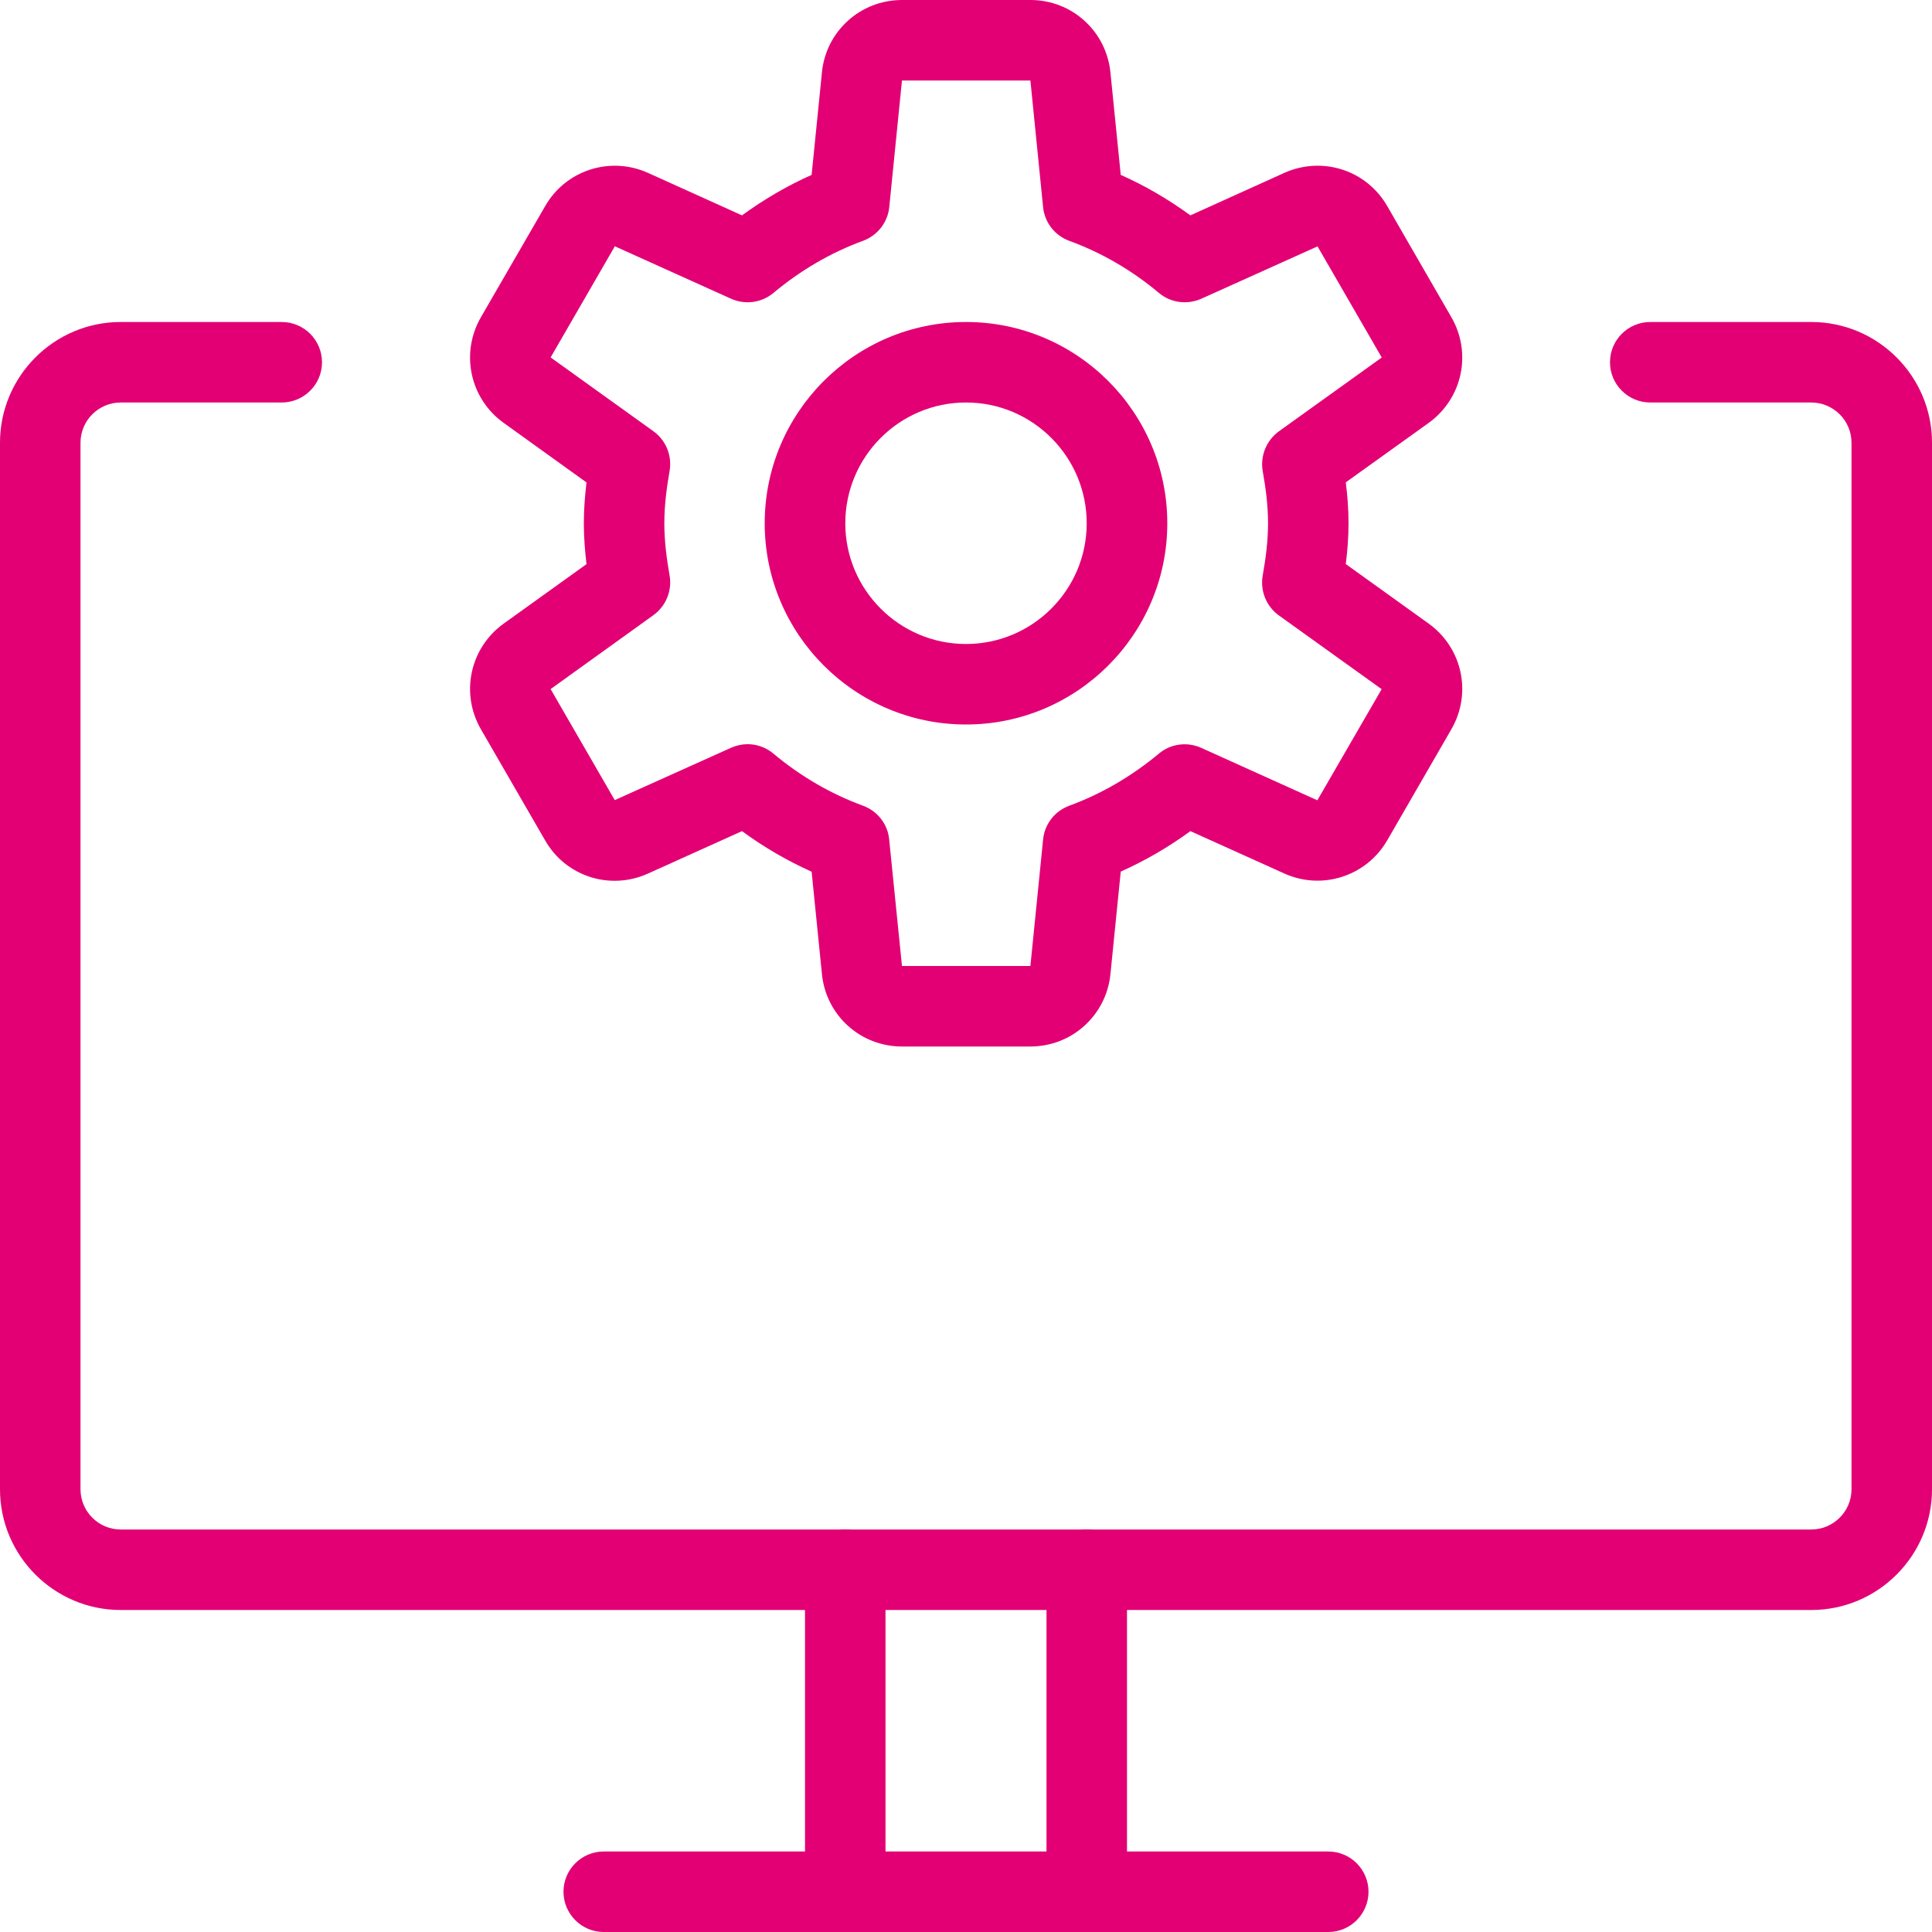 <svg width="21" height="21" viewBox="0 0 21 21" fill="none" xmlns="http://www.w3.org/2000/svg">
<g clip-path="url(#clip0)">
<path d="M19.688 17.5H1.312C0.589 17.5 0 16.911 0 16.188V4.812C0 4.089 0.589 3.5 1.312 3.5H3.062C3.304 3.5 3.5 3.696 3.5 3.938C3.5 4.179 3.304 4.375 3.062 4.375H1.312C1.072 4.375 0.875 4.571 0.875 4.812V16.188C0.875 16.429 1.072 16.625 1.312 16.625H19.688C19.928 16.625 20.125 16.429 20.125 16.188V4.812C20.125 4.571 19.928 4.375 19.688 4.375H17.938C17.696 4.375 17.5 4.179 17.5 3.938C17.5 3.696 17.696 3.5 17.938 3.5H19.688C20.411 3.5 21 4.089 21 4.812V16.188C21 16.911 20.411 17.5 19.688 17.5Z" fill="#E20074"/>
<path d="M14.438 21H6.562C6.321 21 6.125 20.804 6.125 20.562C6.125 20.321 6.321 20.125 6.562 20.125H14.438C14.679 20.125 14.875 20.321 14.875 20.562C14.875 20.804 14.679 21 14.438 21Z" fill="#E20074"/>
<path d="M9.188 21C8.946 21 8.75 20.804 8.75 20.562V17.062C8.75 16.821 8.946 16.625 9.188 16.625C9.429 16.625 9.625 16.821 9.625 17.062V20.562C9.625 20.804 9.429 21 9.188 21Z" fill="#E20074"/>
<path d="M11.812 21C11.571 21 11.375 20.804 11.375 20.562V17.062C11.375 16.821 11.571 16.625 11.812 16.625C12.054 16.625 12.25 16.821 12.25 17.062V20.562C12.25 20.804 12.054 21 11.812 21Z" fill="#E20074"/>
<path d="M10.5 7.875C9.293 7.875 8.312 6.893 8.312 5.688C8.312 4.482 9.293 3.5 10.5 3.5C11.707 3.5 12.688 4.482 12.688 5.688C12.688 6.893 11.707 7.875 10.5 7.875ZM10.5 4.375C9.776 4.375 9.188 4.964 9.188 5.688C9.188 6.411 9.776 7 10.5 7C11.224 7 11.812 6.411 11.812 5.688C11.812 4.964 11.224 4.375 10.5 4.375Z" fill="#E20074"/>
<path d="M11.2 11.375H9.804C9.352 11.375 8.978 11.036 8.934 10.587L8.822 9.475C8.557 9.356 8.304 9.209 8.065 9.034L7.044 9.495C6.63 9.682 6.15 9.526 5.926 9.136L5.228 7.928C5.002 7.537 5.107 7.044 5.474 6.779L6.375 6.132C6.359 5.996 6.346 5.845 6.346 5.688C6.346 5.53 6.359 5.379 6.375 5.244L5.474 4.596C5.107 4.332 5.002 3.838 5.228 3.447L5.926 2.24C6.151 1.848 6.633 1.695 7.043 1.879L8.065 2.341C8.304 2.167 8.557 2.019 8.822 1.901L8.934 0.787C8.978 0.339 9.353 0 9.804 0H11.2C11.652 0 12.025 0.339 12.07 0.788L12.182 1.901C12.447 2.019 12.701 2.167 12.939 2.341L13.96 1.879C14.374 1.694 14.853 1.849 15.078 2.239L15.775 3.447C16.002 3.838 15.896 4.331 15.53 4.596L14.628 5.243C14.645 5.379 14.658 5.53 14.658 5.688C14.658 5.845 14.645 5.996 14.628 6.131L15.53 6.779C15.896 7.043 16.002 7.537 15.775 7.928L15.078 9.135C14.851 9.526 14.369 9.679 13.961 9.495L12.939 9.034C12.7 9.209 12.447 9.355 12.182 9.474L12.07 10.588C12.025 11.036 11.651 11.375 11.2 11.375ZM8.126 8.089C8.227 8.089 8.327 8.124 8.407 8.192C8.704 8.44 9.032 8.63 9.381 8.758C9.538 8.816 9.65 8.958 9.665 9.125L9.804 10.5H11.2L11.338 9.125C11.354 8.958 11.465 8.816 11.622 8.758C11.971 8.63 12.299 8.439 12.596 8.192C12.723 8.084 12.903 8.06 13.057 8.129L14.319 8.699L15.018 7.491L13.899 6.688C13.764 6.59 13.696 6.422 13.725 6.256C13.758 6.07 13.783 5.883 13.783 5.688C13.783 5.492 13.758 5.305 13.725 5.12C13.697 4.955 13.765 4.788 13.9 4.689L15.019 3.886L14.321 2.678L13.058 3.247C12.903 3.316 12.724 3.291 12.597 3.184C12.301 2.936 11.973 2.746 11.623 2.618C11.465 2.56 11.354 2.418 11.338 2.251L11.2 0.875H9.804L9.666 2.25C9.65 2.417 9.538 2.559 9.382 2.617C9.032 2.745 8.704 2.936 8.407 3.184C8.279 3.291 8.101 3.316 7.946 3.247L6.683 2.677L5.985 3.885L7.103 4.688C7.239 4.786 7.307 4.954 7.278 5.12C7.246 5.305 7.221 5.492 7.221 5.688C7.221 5.883 7.246 6.07 7.278 6.255C7.307 6.42 7.239 6.587 7.103 6.686L5.985 7.49L6.682 8.697L7.946 8.128C8.005 8.102 8.066 8.089 8.126 8.089Z" fill="#E20074"/>
</g>
<defs>
<clipPath id="clip0">
<rect width="21" height="21" fill="white"/>
</clipPath>
</defs>
</svg>
